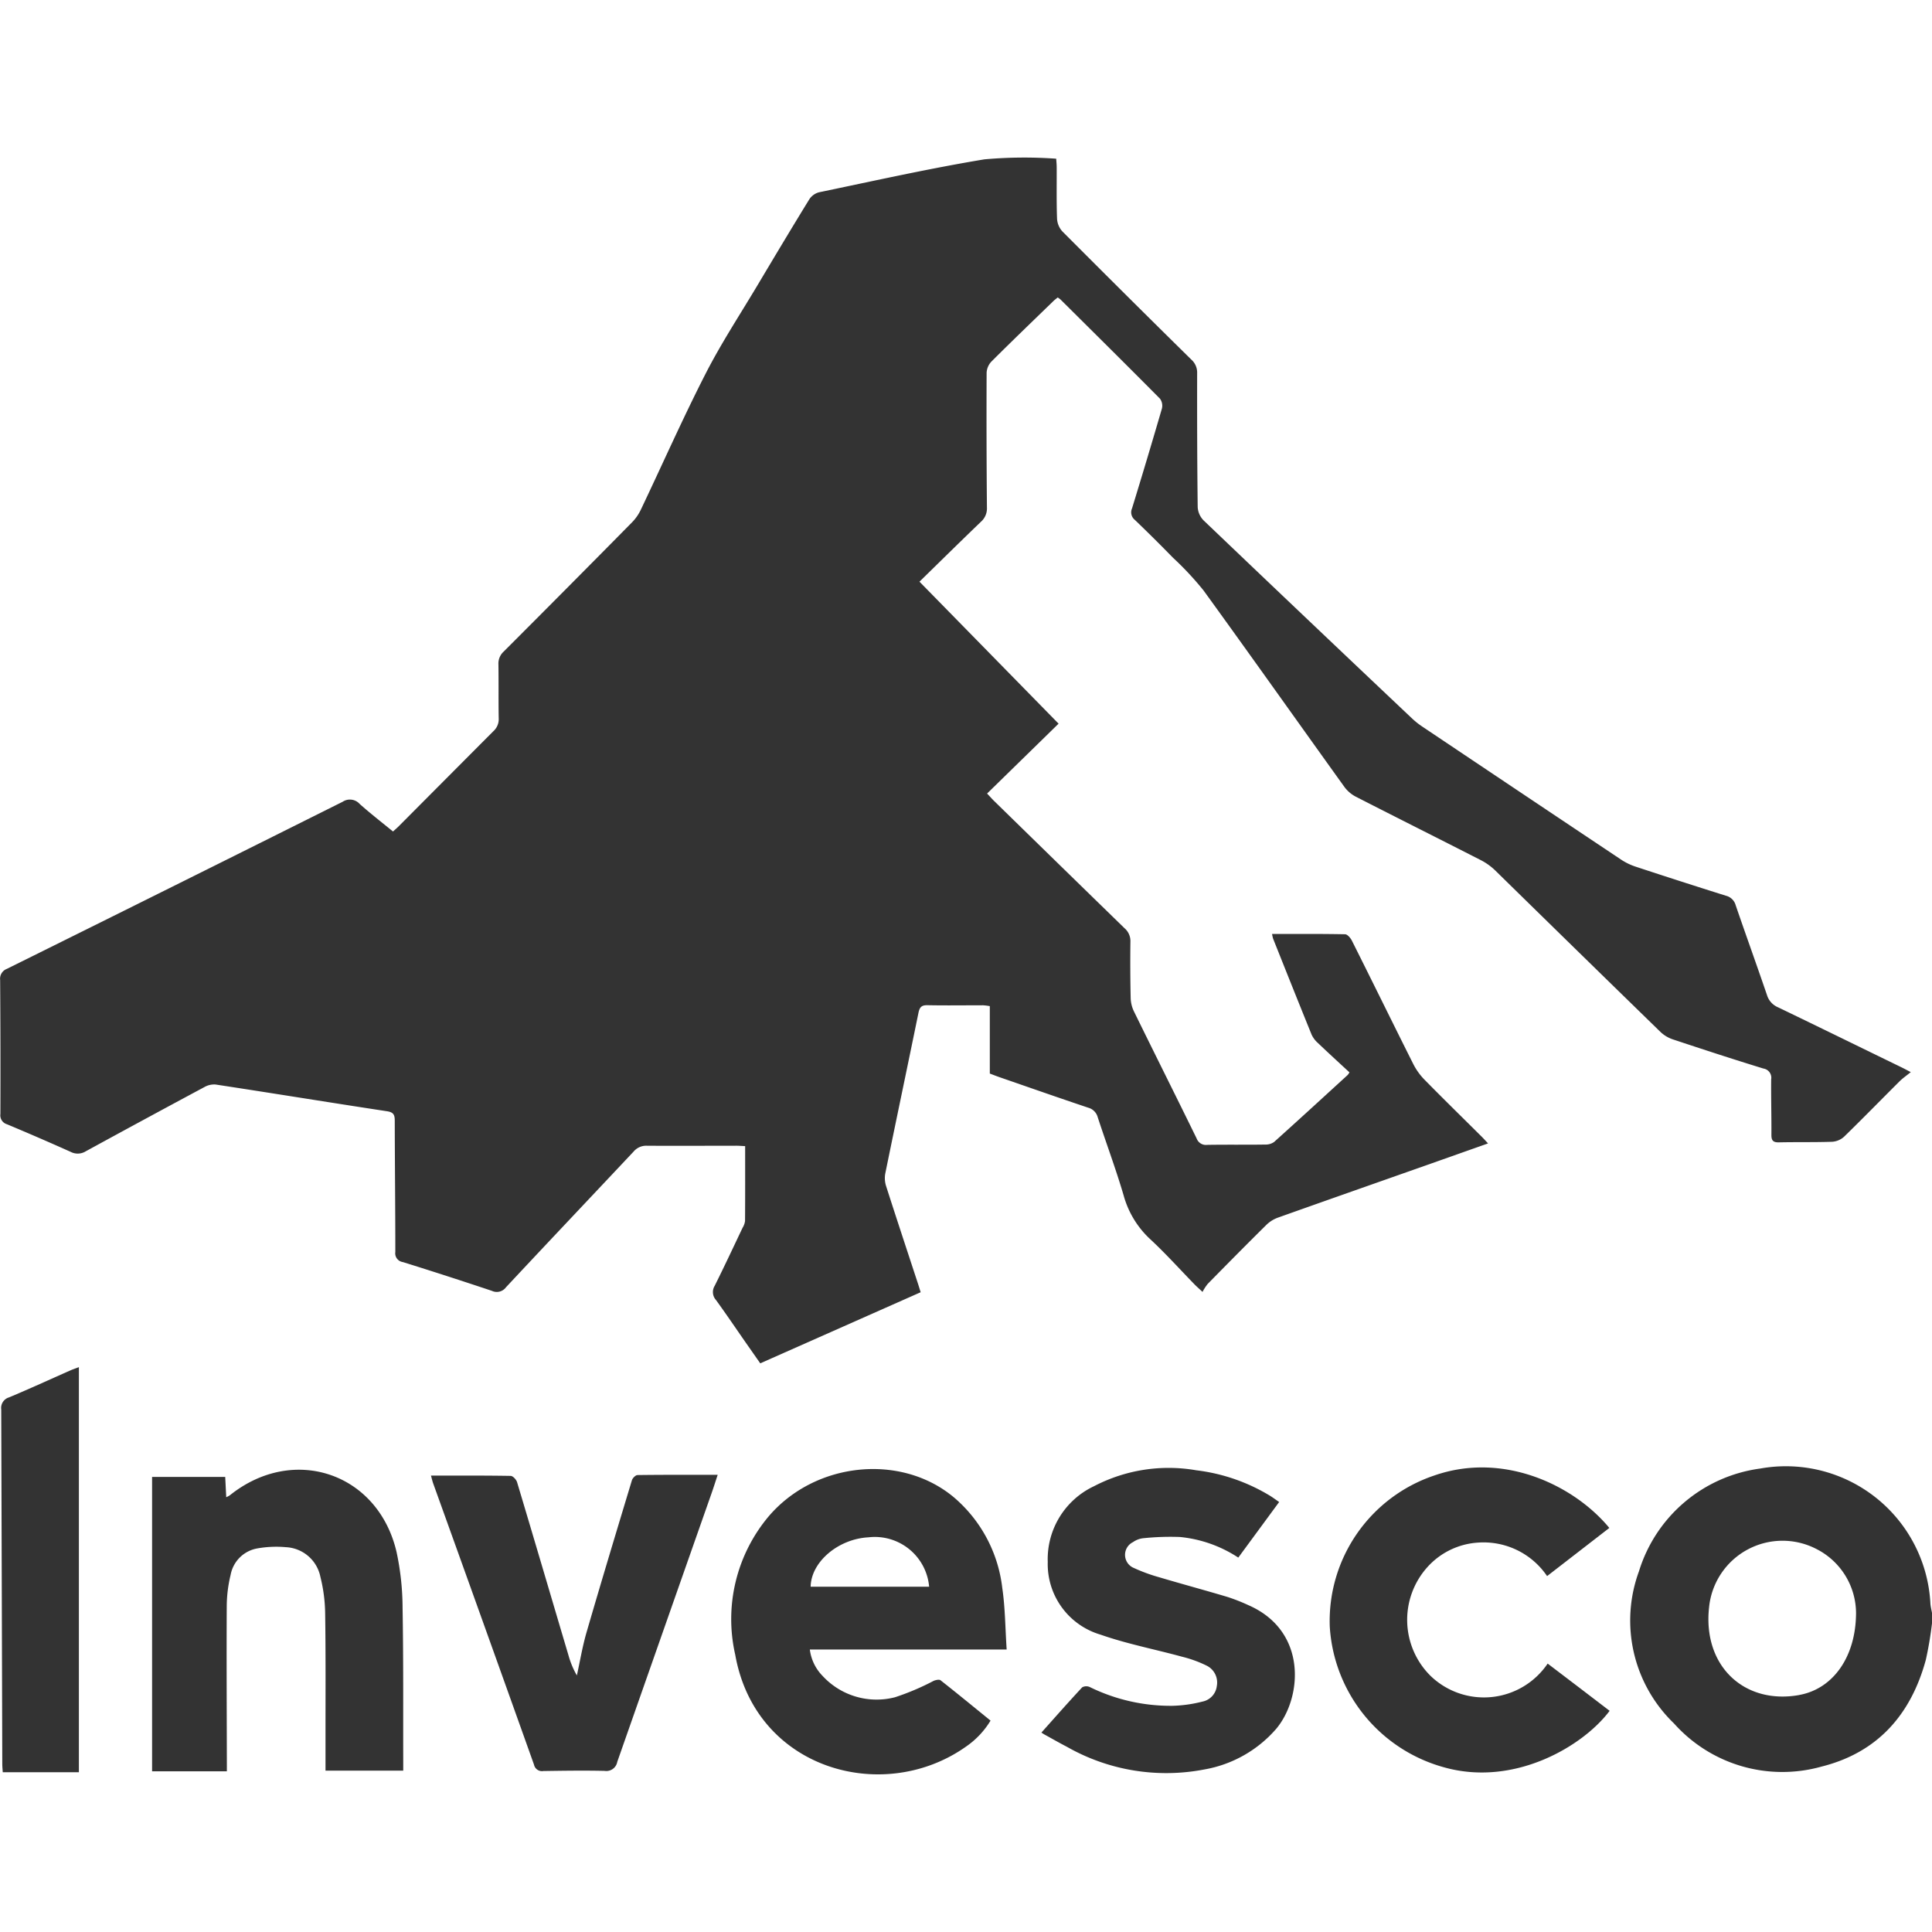 <svg xmlns="http://www.w3.org/2000/svg" width="150" height="150" viewBox="0 0 150 150"><defs><style>.a{fill:#333;}.b{fill:none;}</style></defs><g transform="translate(-4358.167 -3069.92)"><path class="a" d="M4388.68,3134.478c.179-.164.323-.285.455-.418q3.667-3.686,7.335-7.367a1.257,1.257,0,0,0,.417-1c-.025-1.394,0-2.789-.022-4.183a1.257,1.257,0,0,1,.406-1q5-5,9.961-10.03a3.637,3.637,0,0,0,.681-.971c1.679-3.523,3.26-7.1,5.034-10.57,1.208-2.364,2.675-4.595,4.036-6.879,1.329-2.23,2.661-4.459,4.021-6.67a1.3,1.3,0,0,1,.756-.542c4.274-.887,8.537-1.845,12.84-2.557a34.857,34.857,0,0,1,5.571-.049c.013.219.037.442.038.665.006,1.331-.021,2.663.027,3.992a1.594,1.594,0,0,0,.408.982q4.988,5.007,10.025,9.965a1.339,1.339,0,0,1,.444,1.047c-.006,3.465,0,6.931.043,10.4a1.6,1.6,0,0,0,.452,1.025q8.067,7.705,16.175,15.368a6.06,6.06,0,0,0,.789.632q7.734,5.187,15.479,10.357a4.723,4.723,0,0,0,1.133.541q3.483,1.148,6.983,2.248a1.038,1.038,0,0,1,.757.737c.8,2.333,1.639,4.654,2.436,6.988a1.5,1.5,0,0,0,.846.934c3.193,1.538,6.377,3.1,9.563,4.649.188.091.371.19.751.387-.341.278-.633.477-.879.722-1.438,1.431-2.853,2.885-4.308,4.3a1.517,1.517,0,0,1-.93.386c-1.372.047-2.746.014-4.119.045-.444.01-.588-.135-.585-.575.009-1.436-.033-2.873-.019-4.31a.723.723,0,0,0-.6-.845c-2.358-.723-4.7-1.49-7.043-2.268a2.587,2.587,0,0,1-.951-.574q-6.425-6.26-12.83-12.538a4.693,4.693,0,0,0-1.117-.8c-3.232-1.652-6.479-3.274-9.71-4.929a2.566,2.566,0,0,1-.887-.762c-3.647-5.077-7.258-10.18-10.927-15.241a23.771,23.771,0,0,0-2.372-2.542q-1.463-1.5-2.97-2.947a.747.747,0,0,1-.217-.884q1.189-3.867,2.321-7.754a.923.923,0,0,0-.149-.769c-2.559-2.581-5.142-5.137-7.722-7.7a1.869,1.869,0,0,0-.219-.159c-.12.1-.237.185-.34.285-1.608,1.56-3.223,3.111-4.808,4.693a1.359,1.359,0,0,0-.371.866q-.023,5.229.024,10.459a1.378,1.378,0,0,1-.459,1.106c-1.629,1.565-3.238,3.152-4.778,4.657,3.648,3.722,7.2,7.35,10.8,11.024l-5.551,5.425c.26.277.421.46.6.63q5.031,4.919,10.072,9.827a1.313,1.313,0,0,1,.456,1.043q-.027,2.187.02,4.373a2.542,2.542,0,0,0,.246,1.026c1.617,3.3,3.261,6.58,4.875,9.878a.767.767,0,0,0,.823.5c1.5-.026,3,0,4.5-.024a1.13,1.13,0,0,0,.691-.2c1.918-1.722,3.816-3.466,5.718-5.206a1.155,1.155,0,0,0,.132-.2c-.818-.758-1.642-1.51-2.449-2.28a2,2,0,0,1-.486-.644c-1.009-2.481-2-4.969-2.992-7.456a2.626,2.626,0,0,1-.079-.364c1.914,0,3.79-.014,5.665.023.185,0,.428.288.533.5,1.6,3.188,3.165,6.389,4.765,9.576a4.928,4.928,0,0,0,.875,1.219c1.466,1.492,2.962,2.954,4.445,4.429.147.145.283.3.484.515-1.646.581-3.226,1.142-4.808,1.7-3.838,1.353-7.679,2.7-11.512,4.064a2.508,2.508,0,0,0-.889.559c-1.533,1.515-3.047,3.049-4.558,4.586a3.754,3.754,0,0,0-.4.619c-.309-.288-.465-.423-.609-.571-1.151-1.18-2.253-2.411-3.461-3.53a7.247,7.247,0,0,1-2.056-3.393c-.6-2.041-1.348-4.04-2.01-6.064a1.049,1.049,0,0,0-.749-.747c-2.3-.771-4.587-1.573-6.878-2.366-.238-.082-.471-.176-.752-.281v-5.235a4.485,4.485,0,0,0-.526-.066c-1.437,0-2.874.023-4.311-.006-.457-.009-.608.148-.7.579-.853,4.173-1.733,8.339-2.584,12.512a2.026,2.026,0,0,0,.077.979c.811,2.529,1.647,5.051,2.475,7.575.065.2.124.4.2.64l-12.454,5.52c-.376-.539-.748-1.07-1.119-1.6-.772-1.109-1.529-2.229-2.323-3.323a.917.917,0,0,1-.1-1.088c.745-1.491,1.45-3,2.166-4.507a1.388,1.388,0,0,0,.195-.527c.014-1.919.008-3.838.008-5.819-.275-.013-.5-.032-.722-.031-2.3,0-4.607.018-6.91,0a1.284,1.284,0,0,0-1.035.462c-3.3,3.512-6.613,7.007-9.9,10.526a.888.888,0,0,1-1.088.282q-3.448-1.154-6.92-2.237a.687.687,0,0,1-.585-.783c0-3.4-.038-6.8-.044-10.2,0-.453-.1-.65-.6-.727-4.441-.675-8.876-1.4-13.316-2.076a1.544,1.544,0,0,0-.885.211q-4.6,2.465-9.187,4.973a1.183,1.183,0,0,1-1.179.043q-2.454-1.1-4.935-2.138a.725.725,0,0,1-.516-.8q.017-5.2-.02-10.4a.82.82,0,0,1,.523-.868q13.044-6.463,26.066-12.971a1.019,1.019,0,0,1,1.329.171C4386.92,3133.076,4387.8,3133.759,4388.68,3134.478Z"/><path class="a" d="M4375.781,3207.445h-5.806v-22.856h5.678l.079,1.574a1.981,1.981,0,0,0,.278-.147c4.93-3.959,11.513-1.747,12.945,4.4a20.934,20.934,0,0,1,.468,4.328c.07,3.97.041,7.941.051,11.911v.736h-6.035c0-.989,0-1.955,0-2.921,0-3.1.02-6.209-.028-9.313a12.193,12.193,0,0,0-.368-2.807,2.873,2.873,0,0,0-2.691-2.308,8.435,8.435,0,0,0-2.193.094,2.556,2.556,0,0,0-2.087,2.057,10.52,10.52,0,0,0-.3,2.374c-.022,4.034,0,8.067.008,12.1C4375.782,3206.9,4375.781,3207.13,4375.781,3207.445Z"/><path class="a" d="M4457.48,3186.536l-3.173,4.316a9.994,9.994,0,0,0-4.523-1.6,20.263,20.263,0,0,0-2.9.1,1.723,1.723,0,0,0-.755.3,1.1,1.1,0,0,0,.08,2.009,13.125,13.125,0,0,0,1.955.716c1.757.522,3.528,1,5.284,1.523a14.474,14.474,0,0,1,1.647.646c4.579,2,4.188,7.148,2.174,9.579a9.552,9.552,0,0,1-5.618,3.179,15.583,15.583,0,0,1-10.642-1.759c-.6-.31-1.185-.648-1.777-.973-.054-.03-.1-.066-.211-.134,1.077-1.206,2.107-2.375,3.167-3.515a.659.659,0,0,1,.594-.019,14.228,14.228,0,0,0,6.423,1.454,10.271,10.271,0,0,0,2.3-.323,1.4,1.4,0,0,0,1.137-1.222,1.46,1.46,0,0,0-.758-1.556,9.335,9.335,0,0,0-1.935-.708c-2.111-.579-4.276-.993-6.335-1.715a5.713,5.713,0,0,1-4.1-5.649,6.257,6.257,0,0,1,3.6-5.88,12.509,12.509,0,0,1,7.928-1.233,14.314,14.314,0,0,1,5.754,1.994C4457.009,3186.2,4457.211,3186.352,4457.48,3186.536Z"/><path class="a" d="M4483.115,3188.549l-4.832,3.739a5.959,5.959,0,0,0-5.374-2.6,5.765,5.765,0,0,0-3.9,1.881,6.121,6.121,0,0,0,.23,8.47,5.971,5.971,0,0,0,9.088-.959l2.4,1.826,2.411,1.842c-2.074,2.769-7.441,5.93-12.884,4.378a12.089,12.089,0,0,1-8.844-10.921,11.921,11.921,0,0,1,8.139-11.736C4474.964,3182.595,4480.425,3185.289,4483.115,3188.549Z"/><path class="a" d="M4391.627,3184.485c2.135,0,4.161-.012,6.186.023.175,0,.44.288.5.491,1.344,4.481,2.663,8.968,3.994,13.452a6.707,6.707,0,0,0,.648,1.55c.247-1.116.433-2.25.751-3.346,1.147-3.945,2.335-7.879,3.525-11.812.051-.169.286-.4.437-.4,2.047-.027,4.094-.018,6.22-.018-.171.519-.321.994-.486,1.463q-3.658,10.41-7.311,20.823a.861.861,0,0,1-.982.7c-1.584-.037-3.169-.012-4.753.011a.633.633,0,0,1-.729-.494q-3.9-10.929-7.832-21.847C4391.741,3184.929,4391.706,3184.768,4391.627,3184.485Z"/><path class="a" d="M4364.292,3207.516h-5.911c-.013-.213-.037-.436-.037-.659q-.038-13.749-.081-27.5a.857.857,0,0,1,.607-.945c1.595-.666,3.166-1.389,4.747-2.088.188-.083.383-.147.675-.259Z"/><path class="a" d="M4508.043,3194.419a11.238,11.238,0,0,0-13.217-10.481,11.436,11.436,0,0,0-9.409,7.974,11.085,11.085,0,0,0,2.723,11.82,11.266,11.266,0,0,0,11.451,3.345c4.349-1.086,6.946-4.04,8.1-8.3a28.46,28.46,0,0,0,.48-2.855v-.761C4508.125,3194.912,4508.061,3194.667,4508.043,3194.419Zm-10.175,7.1c-4.253.77-7.516-2.229-7.008-6.815a5.73,5.73,0,0,1,8.357-4.508,5.609,5.609,0,0,1,3.053,4.963C4502.254,3198.592,4500.463,3201.046,4497.868,3201.516Z"/><path class="a" d="M4430.652,3200.422a19.212,19.212,0,0,1-3,1.273,5.7,5.7,0,0,1-5.618-1.656,3.549,3.549,0,0,1-.992-2.053h15.282c-.111-1.668-.114-3.232-.339-4.763a10.88,10.88,0,0,0-3.8-7.087c-4.109-3.392-10.72-2.713-14.327,1.5a12.4,12.4,0,0,0-2.608,10.755c1.584,8.943,11.513,11.66,17.907,7.142a6.576,6.576,0,0,0,1.916-2.025c-1.323-1.075-2.594-2.118-3.886-3.135C4431.081,3200.295,4430.813,3200.354,4430.652,3200.422Zm-5.056-11.145a4.234,4.234,0,0,1,4.709,3.836h-9.2C4421.137,3191.192,4423.241,3189.4,4425.6,3189.277Z"/><rect class="b" width="150" height="150" transform="translate(4358.167 3069.92)"/></g></svg>
